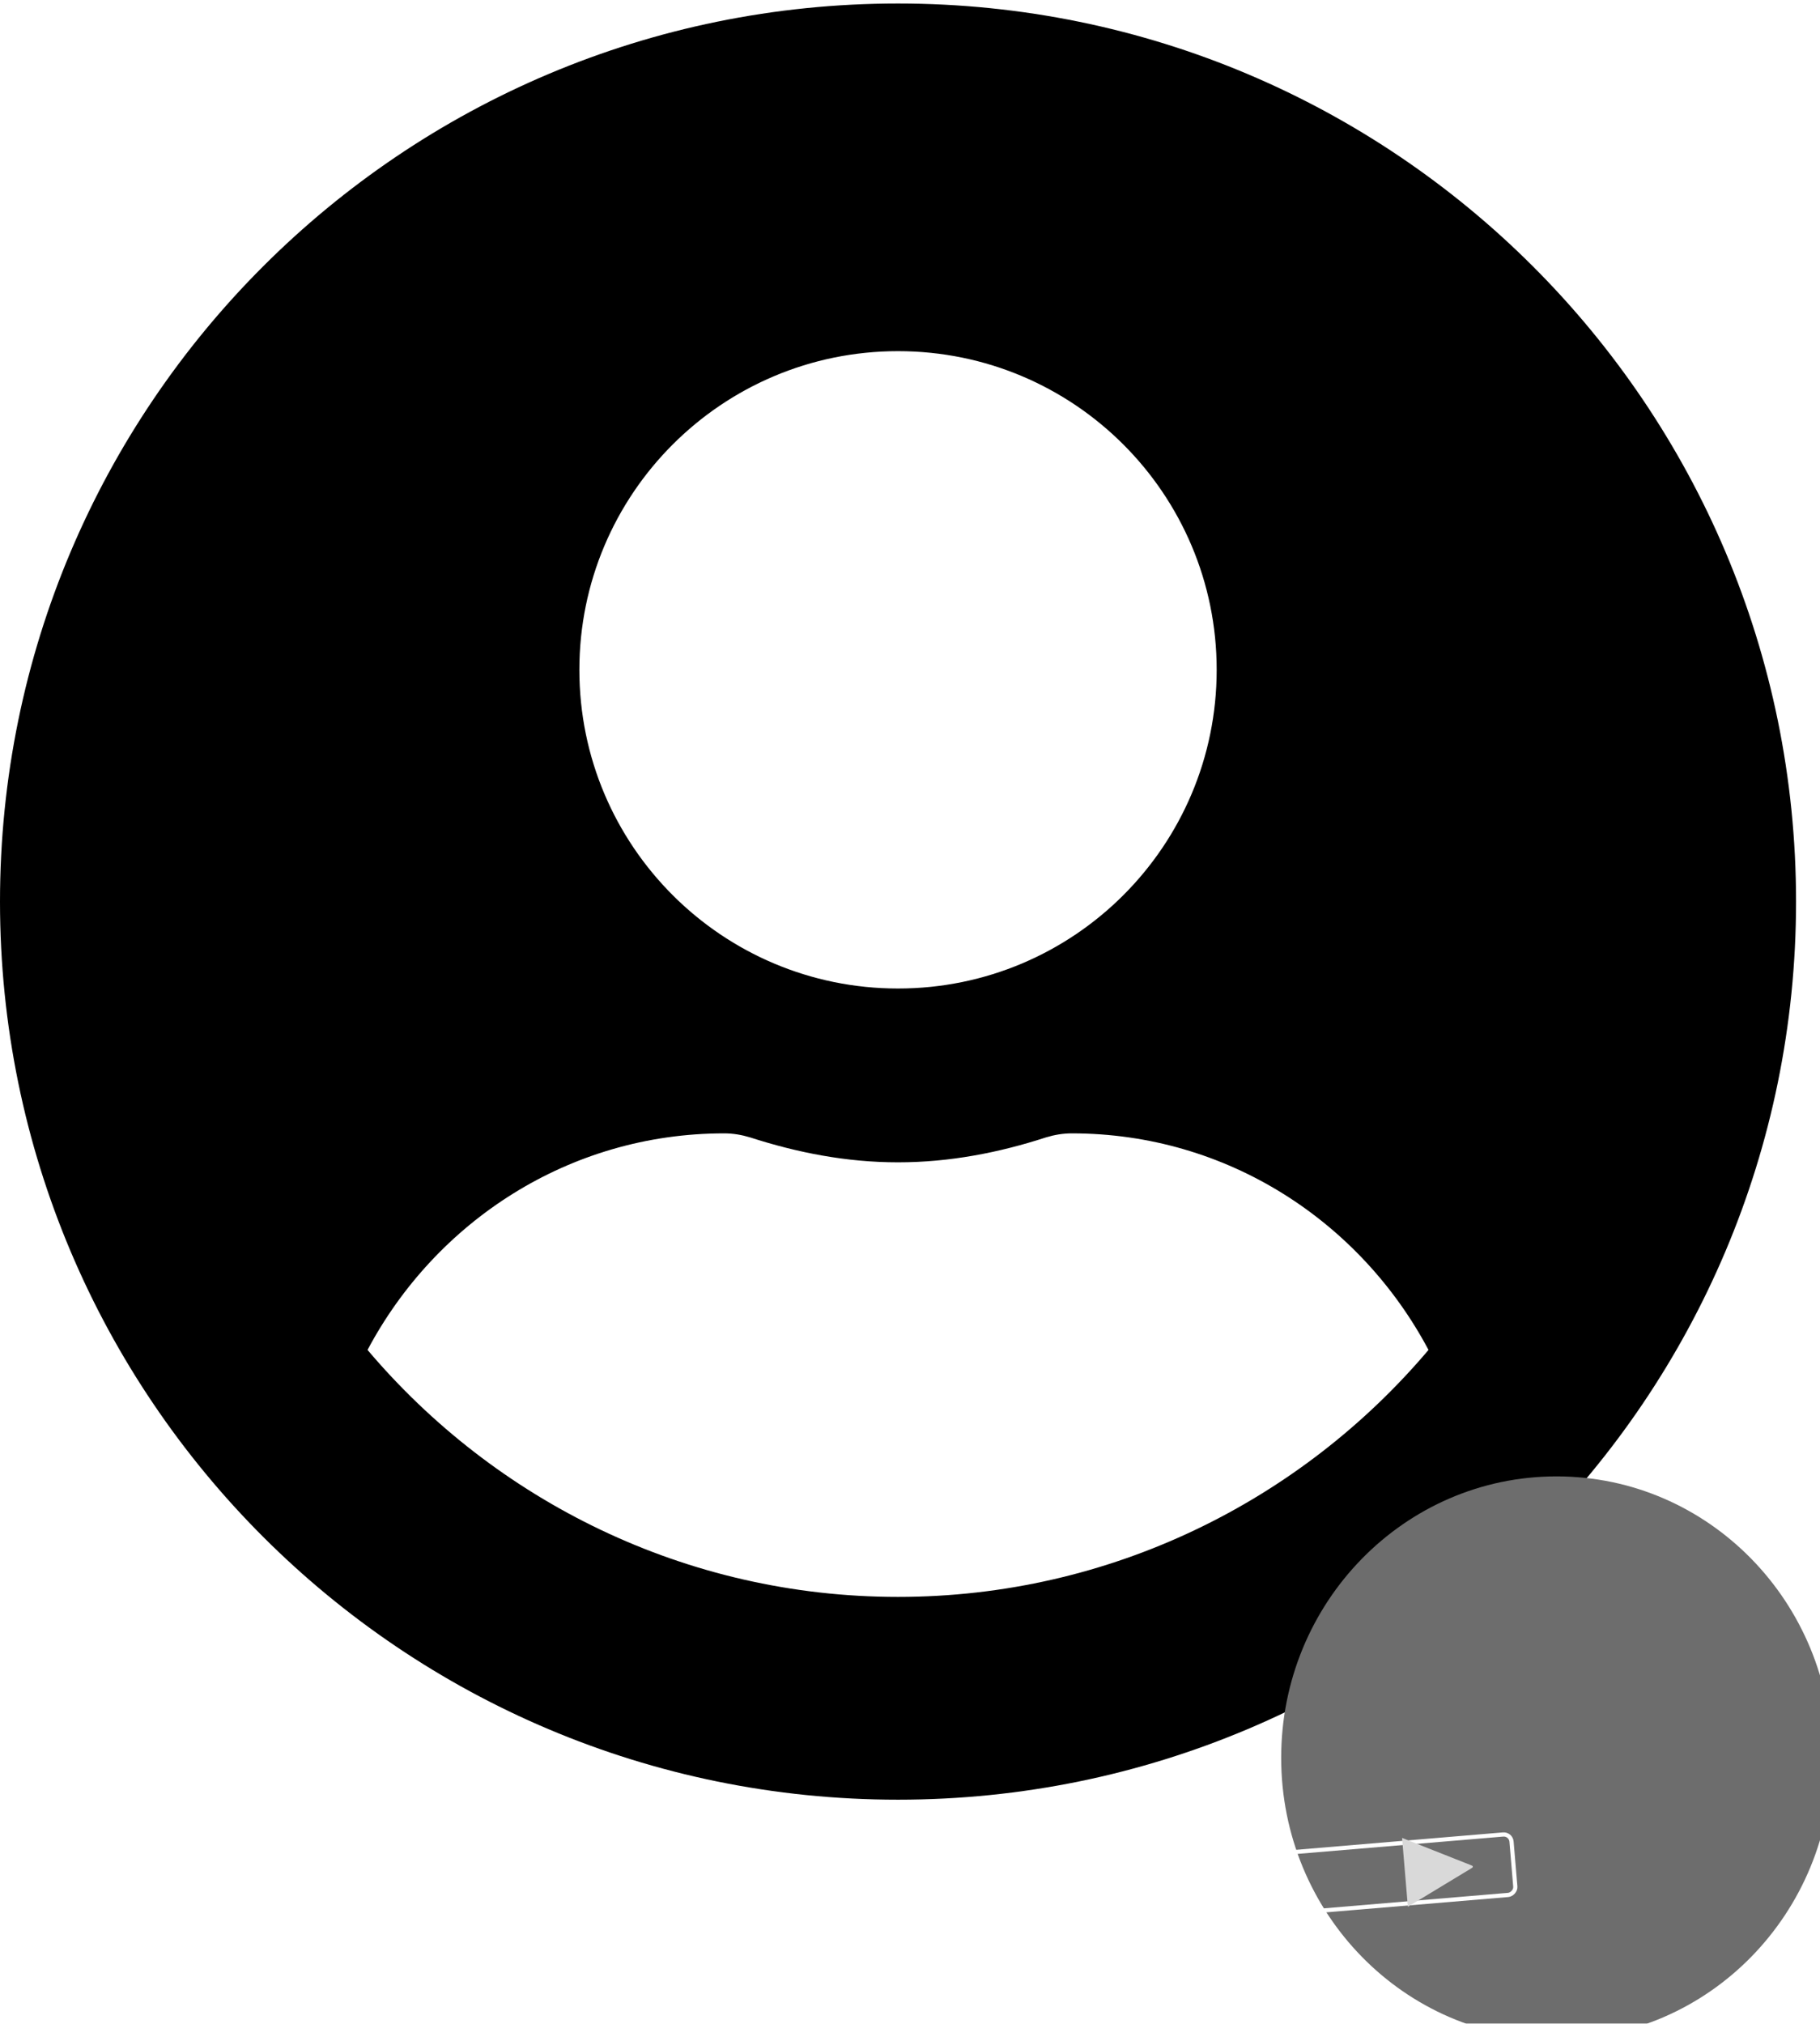 <svg width="304" height="338" viewBox="0 0 304 338" fill="none" xmlns="http://www.w3.org/2000/svg" xmlns:xlink="http://www.w3.org/1999/xlink">
<path d="M150,0.585C67.137,0.585 0,67.722 0,150.585C0,233.447 67.137,300.585 150,300.585C232.862,300.585 300,233.447 300,150.585C300,67.722 232.862,0.585 150,0.585ZM150,58.65C179.395,58.65 203.226,82.48 203.226,111.875C203.226,141.27 179.395,165.101 150,165.101C120.605,165.101 96.774,141.27 96.774,111.875C96.774,82.48 120.605,58.65 150,58.65ZM150,266.715C114.496,266.715 82.681,250.625 61.391,225.465C72.762,204.053 95.02,189.295 120.968,189.295C122.419,189.295 123.871,189.537 125.262,189.96C133.125,192.5 141.351,194.133 150,194.133C158.649,194.133 166.935,192.5 174.738,189.96C176.129,189.537 177.581,189.295 179.032,189.295C204.98,189.295 227.238,204.053 238.608,225.465C217.318,250.625 185.504,266.715 150,266.715Z" fill="#000000"/>
<g filter="url(#filter1_538)">
<path d="M304,289.585C304,315.542 283.405,336.585 258,336.585C232.595,336.585 212,315.542 212,289.585C212,263.628 232.595,242.585 258,242.585C283.405,242.585 304,263.628 304,289.585Z" fill="#6D6D6D"/>
</g>
<rect  x="252.365" y="306.288" width="10.131" height="45.09" rx="1.3" transform="rotate(-274.809 252.365 306.288)" stroke="#FFFFFF" stroke-width="0.7" stroke-miterlimit="3.999"/>
<path d="M240.18,306.997L234.701,318.042L246.232,318.042L240.753,306.997C240.661,306.811 240.615,306.718 240.553,306.689C240.498,306.663 240.435,306.663 240.381,306.689C240.318,306.718 240.272,306.811 240.18,306.997Z" transform="rotate(-274.809 240.467 312.231)" fill="#D9D9D9"/>
<defs>
<filter id="filter1_538" x="204" y="234.585" width="62" height="63" filterUnits="userSpaceOnUse" color-interpolation-filters="sRGB">
<feFlood flood-opacity="0" result="BackgroundImageFix"/>
<feColorMatrix in="SourceAlpha" type="matrix" values="0 0 0 0 0 0 0 0 0 0 0 0 0 0 0 0 0 0 127 0" result="hardAlpha"/>
<feMorphology radius="4" operator="dilate" in="SourceAlpha" result="0dropshadow"/>
<feOffset dx="2" dy="4"/>
<feGaussianBlur stdDeviation="2"/>
<feComposite in2="hardAlpha" operator="out"/>
<feColorMatrix type="matrix" values="0 0 0 0 0 0 0 0 0 0 0 0 0 0 0 0 0 0 0.25 0"/>
<feBlend mode="normal" in2="BackgroundImageFix" result="0dropshadow"/>
<feBlend mode="normal" in="SourceGraphic" in2="0dropshadow" result="shape"/>
</filter>
</defs>
</svg>
